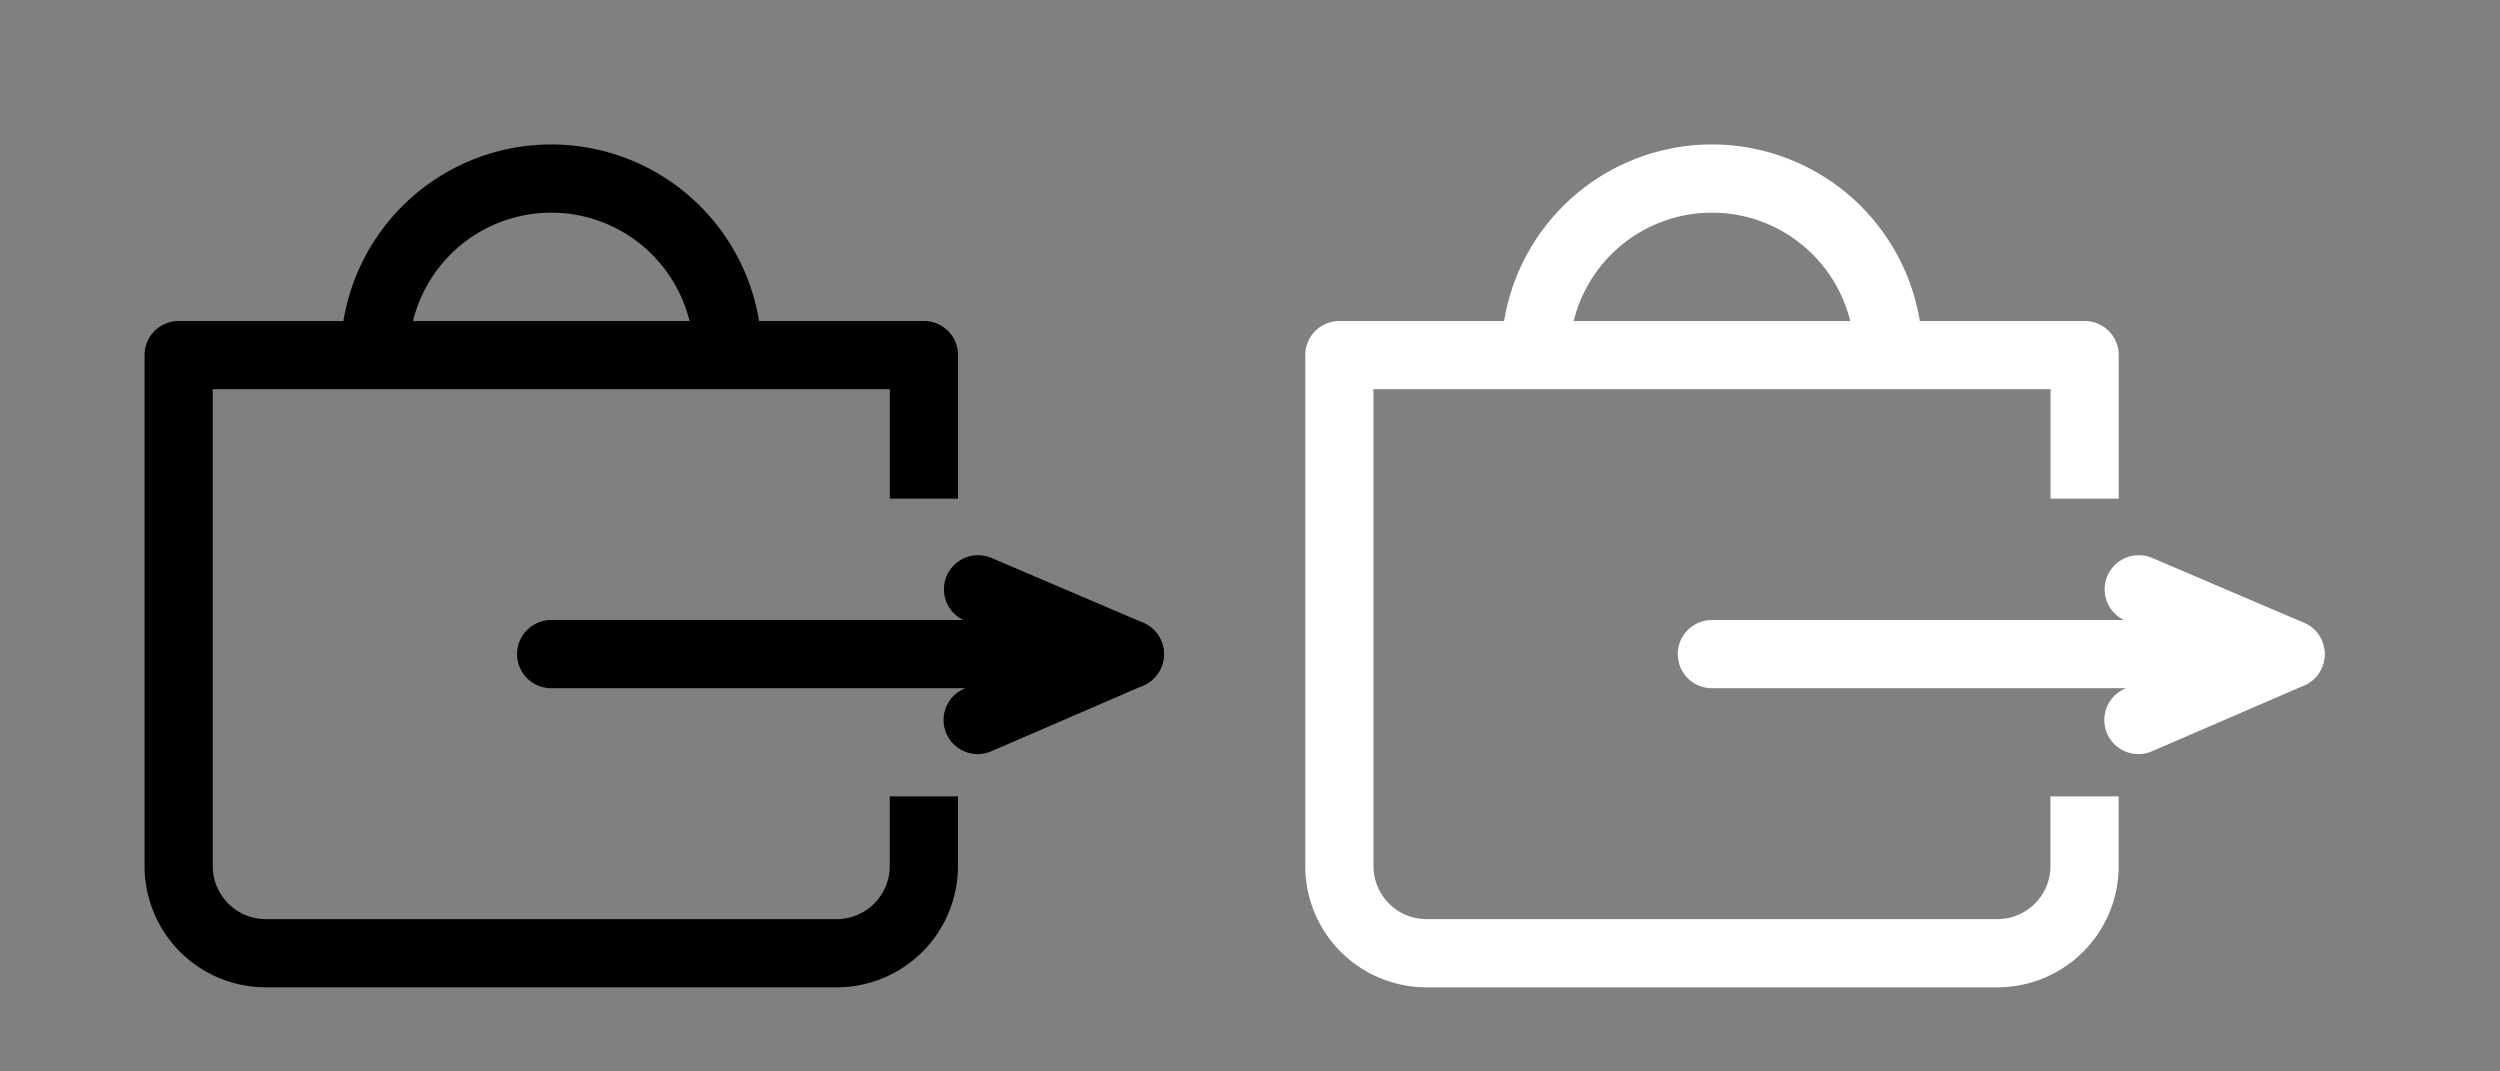 <svg xmlns="http://www.w3.org/2000/svg" xmlns:xlink="http://www.w3.org/1999/xlink" width="28" height="12" viewBox="0 0 28 12"><rect x="0" y="0" width="28" height="12" fill="#808080" stroke="none"/><defs><clipPath id="a"><rect width="28" height="12" transform="translate(2885 -817)" fill="none"/></clipPath></defs><g transform="translate(-2885 817)" clip-path="url(#a)"><g transform="translate(2887 -815)"><path d="M496.94,353.193v.78a.976.976,0,0,1-.976.976h-6.394a.976.976,0,0,1-.976-.976V348.25h8.347v1.608" transform="translate(-488.593 -346.273)" fill="none" stroke="#000" stroke-linejoin="round" stroke-width="0.764"/><path d="M492.186,346.993a1.977,1.977,0,1,1,3.954,0" transform="translate(-489.989 -345.016)" fill="none" stroke="#000" stroke-linejoin="round" stroke-width="0.764"/><path d="M495.419,353.267H501.9l-1.7-.726" transform="translate(-491.246 -347.941)" fill="none" stroke="#000" stroke-linecap="round" stroke-linejoin="round" stroke-width="0.764"/><line x1="1.704" y2="0.737" transform="translate(8.95 5.327)" fill="none" stroke="#000" stroke-linecap="round" stroke-linejoin="round" stroke-width="0.764"/><g transform="translate(13)"><path d="M496.94,353.193v.78a.976.976,0,0,1-.976.976h-6.394a.976.976,0,0,1-.976-.976V348.25h8.347v1.608" transform="translate(-488.593 -346.273)" fill="none" stroke="#fff" stroke-linejoin="round" stroke-width="0.764"/><path d="M492.186,346.993a1.977,1.977,0,1,1,3.954,0" transform="translate(-489.989 -345.016)" fill="none" stroke="#fff" stroke-linejoin="round" stroke-width="0.764"/><path d="M495.419,353.267H501.9l-1.7-.726" transform="translate(-491.246 -347.941)" fill="none" stroke="#fff" stroke-linecap="round" stroke-linejoin="round" stroke-width="0.764"/><line x1="1.704" y2="0.737" transform="translate(8.95 5.327)" fill="none" stroke="#fff" stroke-linecap="round" stroke-linejoin="round" stroke-width="0.764"/></g></g></g></svg>